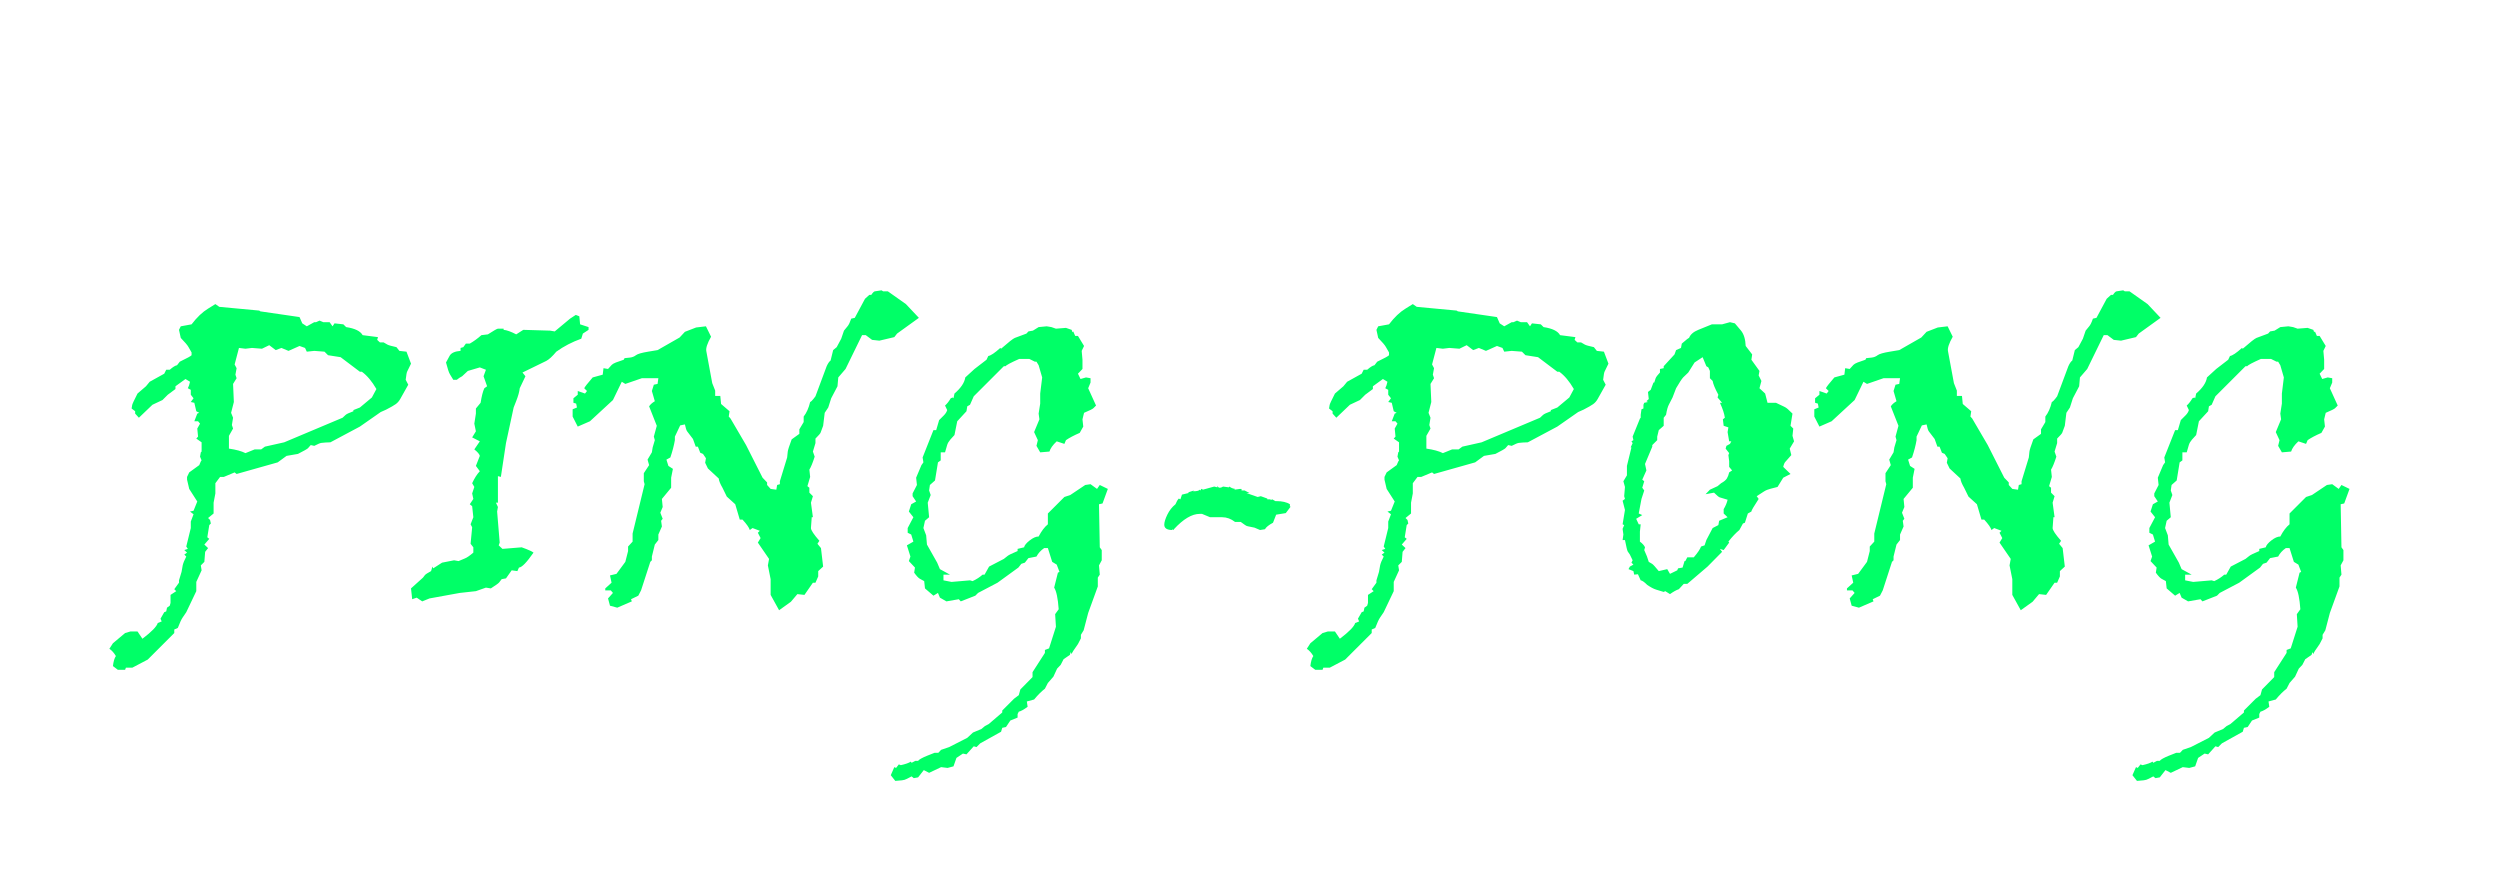 <?xml version="1.0" encoding="utf-8"?>
<svg width="894px" height="316px" viewBox="0 0 894 316" version="1.1" xmlns:xlink="http://www.w3.org/1999/xlink" xmlns="http://www.w3.org/2000/svg">
  <desc>Created with Lunacy</desc>
  <defs>
    <filter filterUnits="userSpaceOnUse" color-interpolation-filters="sRGB" id="filter_1">
      <feFlood flood-opacity="0" result="BackgroundImageFix" />
      <feColorMatrix in="SourceAlpha" type="matrix" values="0 0 0 0 0 0 0 0 0 0 0 0 0 0 0 0 0 0 127 0" />
      <feOffset dx="0" dy="2" />
      <feGaussianBlur stdDeviation="2" />
      <feColorMatrix type="matrix" values="0 0 0 0 0.392 0 0 0 0 0.392 0 0 0 0 0.392 0 0 0 0.498 0" />
      <feBlend mode="normal" in2="BackgroundImageFix" result="effect0_dropShadow" />
      <feColorMatrix in="SourceAlpha" type="matrix" values="0 0 0 0 0 0 0 0 0 0 0 0 0 0 0 0 0 0 127 0" />
      <feOffset dx="0" dy="2" />
      <feGaussianBlur stdDeviation="14" />
      <feColorMatrix type="matrix" values="0 0 0 0 1 0 0 0 0 0.945 0 0 0 0 0.945 0 0 0 0.498 0" />
      <feBlend mode="normal" in2="effect0_dropShadow" result="effect1_dropShadow" />
      <feBlend mode="normal" in="SourceGraphic" in2="effect1_dropShadow" result="shape" />
    </filter>
  </defs>
  <g filter="url(#filter_1)" transform="translate(42 40)">
    <g id="PING-PONG" fill="#00FF67">
      <path d="M273.797 60.172L273.234 59.82L270.914 60.172Q270.422 60.172 269.578 61.438L268.875 61.438L267.328 62.844L263.672 69.664L262.406 69.945Q261.703 71.984 261.07 72.688L259.805 74.234L258.82 77.117L257.203 80.141L255.938 81.195L255.023 84.922Q254.32 85.414 253.617 86.961L249.609 97.719L248.906 98.633Q248.203 99.547 247.711 99.758Q246.938 102.992 245.391 104.961L245.391 106.93L243.844 109.531L243.844 111.148L241.102 113.117Q239.766 116.703 239.695 117.547L239.484 119.586L236.883 128.094L236.883 129.148L235.898 129.43L235.617 131.117L233.578 130.836L232.313 129.43L232.313 128.516L230.695 126.828L224.789 115.156L219.234 105.664L218.602 104.961L218.883 103.063L215.859 100.461L215.578 97.578L213.75 97.578L213.75 95.68L212.695 93.008L210.586 81.617Q210.234 80 212.273 76.414L210.445 72.688L206.93 73.109L202.922 74.656L201.023 76.695L193.148 81.195L189.773 81.758Q186.328 82.32 185.414 83.023Q184.5 83.727 183.305 83.867L181.336 84.078L181.055 84.641L178.242 85.625Q177.188 86.047 176.766 86.469L175.43 87.945L173.813 87.664L173.531 89.984L169.945 90.969Q167.203 94.133 166.922 94.836L167.906 95.82L167.203 96.734L164.602 95.82L164.602 97.156L163.055 98.422L163.055 100.039L164.039 100.32L164.32 101.727L162.773 102.359L162.773 104.961L164.602 108.547L168.961 106.648L177.188 99.055L180.352 92.516L181.617 93.289L187.523 91.25L193.43 91.25L193.148 93.289L191.813 93.57L191.109 95.82L192.164 99.477Q190.758 100.32 190.125 101.305L192.867 108.266L191.813 112.133L192.164 113.398L191.391 116L191.109 117.758L189.563 120.359L190.125 122.328L188.227 125.211L188.227 128.094L188.508 129.148L184.219 146.797L184.219 149.68L182.602 151.438L182.602 153.055L181.617 156.922L178.453 161.211L176.133 161.773L176.695 164.375L174.445 166.414L174.445 167.117L176.414 167.117L177.188 168.031L175.43 170L176.133 172.602L178.734 173.305L183.938 171.055L183.656 170.281L186.258 169.016L187.242 167.117L190.547 156.922L191.109 156.359L191.109 155.023L192.164 150.734L193.43 149.117L193.43 147.148L194.695 144.266L194.414 142.227L194.977 141.523L194.133 139.344L194.977 137.305L194.695 134.422L198 130.414L198 126.828L198.633 123.664L197.016 122.609L196.313 120.359L197.719 119.586Q198.844 116.281 199.336 113.398L199.336 112.133L201.234 108.125L202.922 107.773Q203.344 109.813 203.766 110.305L205.805 112.977L206.789 115.719L207.563 115.719L208.406 117.898L209.391 118.32L210.445 119.867L210.164 121.484L211.148 123.523L215.016 127.109Q215.156 128.375 216.352 130.414L217.898 133.578L220.922 136.32L222.539 141.805L223.523 141.805Q225.773 144.266 226.125 145.531L227.109 144.828L229.711 145.813L229.008 146.516L229.992 148.414L229.008 150.031L233.016 155.867L232.594 158.188L233.578 163.109L233.578 168.734L236.602 174.219L240.82 171.195L243.141 168.453L245.672 168.734L248.695 164.375L249.609 164.375L250.594 162.125L250.594 160.227L252.352 158.609L251.578 152L250.313 150.453L251.016 149.398Q247.992 145.953 247.992 144.828L248.273 140.961L248.695 140.961L247.992 135.758L248.695 133.438L247.43 132.172L247.43 130.414L246.727 129.852L247.711 126.547L247.43 123.945Q248.273 122.609 249.328 119.305L248.695 117.477L249.609 114.453L249.609 112.836Q251.297 111.148 251.438 110.727L252.352 108.266L252.914 103.625L254.18 101.727L255.234 98.422L257.484 94.133L257.766 90.969L260.367 87.945L266.273 75.852L267.609 75.852L269.859 77.539L272.461 77.82L277.805 76.555L278.789 75.289L286.594 69.664L281.953 64.742L275.484 60.172L273.797 60.172ZM717.258 59.82L717.82 60.172L719.508 60.172L725.977 64.742L730.617 69.664L722.813 75.289L721.828 76.555L716.484 77.82L713.883 77.539L711.633 75.852L710.297 75.852L704.391 87.945L701.789 90.969L701.508 94.133L699.258 98.422L698.203 101.727L696.938 103.625L696.375 108.266L695.461 110.727Q695.32 111.148 693.633 112.836L693.633 114.453L692.719 117.477L693.352 119.305Q692.297 122.609 691.453 123.945L691.734 126.547L690.75 129.852L691.453 130.414L691.453 132.172L692.719 133.438L692.016 135.758L692.719 140.961L692.297 140.961L692.016 144.828Q692.016 145.953 695.039 149.398L694.336 150.453L695.602 152L696.375 158.609L694.617 160.227L694.617 162.125L693.633 164.375L692.719 164.375L689.695 168.734L687.164 168.453L684.844 171.195L680.625 174.219L677.602 168.734L677.602 163.109L676.617 158.188L677.039 155.867L673.031 150.031L674.016 148.414L673.031 146.516L673.734 145.813L671.133 144.828L670.148 145.531Q669.797 144.266 667.547 141.805L666.563 141.805L664.945 136.32L661.922 133.578L660.375 130.414Q659.18 128.375 659.039 127.109L655.172 123.523L654.188 121.484L654.469 119.867L653.414 118.32L652.43 117.898L651.586 115.719L650.813 115.719L649.828 112.977L647.789 110.305Q647.367 109.813 646.945 107.773L645.258 108.125L643.359 112.133L643.359 113.398Q642.867 116.281 641.742 119.586L640.336 120.359L641.039 122.609L642.656 123.664L642.023 126.828L642.023 130.414L638.719 134.422L639 137.305L638.156 139.344L639 141.523L638.438 142.227L638.719 144.266L637.453 147.148L637.453 149.117L636.188 150.734L635.133 155.023L635.133 156.359L634.57 156.922L631.266 167.117L630.281 169.016L627.68 170.281L627.961 171.055L622.758 173.305L620.156 172.602L619.453 170L621.211 168.031L620.438 167.117L618.469 167.117L618.469 166.414L620.719 164.375L620.156 161.773L622.477 161.211L625.641 156.922L626.625 153.055L626.625 151.438L628.242 149.68L628.242 146.797L632.531 129.148L632.25 128.094L632.25 125.211L634.148 122.328L633.586 120.359L635.133 117.758L635.414 116L636.188 113.398L635.836 112.133L636.891 108.266L634.148 101.305Q634.781 100.32 636.188 99.477L635.133 95.82L635.836 93.57L637.172 93.289L637.453 91.25L631.547 91.25L625.641 93.289L624.375 92.516L621.211 99.055L612.984 106.648L608.625 108.547L606.797 104.961L606.797 102.359L608.344 101.727L608.063 100.32L607.078 100.039L607.078 98.422L608.625 97.156L608.625 95.82L611.227 96.734L611.93 95.82L610.945 94.836Q611.227 94.133 613.969 90.969L617.555 89.984L617.836 87.664L619.453 87.945L620.789 86.469Q621.211 86.047 622.266 85.625L625.078 84.641L625.359 84.078L627.328 83.867Q628.523 83.727 629.438 83.023Q630.352 82.32 633.797 81.758L637.172 81.195L645.047 76.695L646.945 74.656L650.953 73.109L654.469 72.688L656.297 76.414Q654.258 80 654.609 81.617L656.719 93.008L657.773 95.68L657.773 97.578L659.602 97.578L659.883 100.461L662.906 103.063L662.625 104.961L663.258 105.664L668.813 115.156L674.719 126.828L676.336 128.516L676.336 129.43L677.602 130.836L679.641 131.117L679.922 129.43L680.906 129.148L680.906 128.094L683.508 119.586L683.719 117.547Q683.789 116.703 685.125 113.117L687.867 111.148L687.867 109.531L689.414 106.93L689.414 104.961Q690.961 102.992 691.734 99.758Q692.227 99.547 692.93 98.633L693.633 97.719L697.641 86.961Q698.344 85.414 699.047 84.922L699.961 81.195L701.227 80.141L702.844 77.117L703.828 74.234L705.094 72.688Q705.727 71.984 706.43 69.945L707.695 69.664L711.352 62.844L712.898 61.438L713.602 61.438Q714.445 60.172 714.938 60.172L717.258 59.82ZM35.016 64.742L36.422 65.727L50.695 67.062L51.117 67.344L65.109 69.383L66.094 71.633L67.711 72.688L70.383 71.211L71.016 71.211L72.281 70.648L73.617 71.211L75.867 71.211L76.922 72.688L77.625 71.633L80.789 71.984L81.773 72.969Q86.484 73.672 87.68 75.852L93.164 76.555L92.883 77.539L93.867 78.453L95.203 78.453L96.539 79.227Q97.172 79.578 99.773 80.141L100.828 81.477L103.359 81.758L104.977 86.047L103.641 88.789Q103.359 89.211 103.078 91.812L103.992 93.57L101.109 98.703Q100.477 99.828 99.492 100.531Q98.508 101.234 96.047 102.5L94.148 103.344L86.695 108.547L76.148 114.172L74.391 114.242L72.914 114.383Q72.281 114.453 70.383 115.438L69.117 115.156L68.133 116.281Q67.711 116.703 64.547 118.32L60.469 119.023L57.305 121.344L42.609 125.492L41.906 124.93L38.039 126.547L36.703 126.547L35.016 128.797L35.016 132.453L34.383 135.758L34.383 139.625L32.414 141.242L33.117 141.945L33.398 143.211L32.836 143.773L32.133 148.133L32.836 148.695L31.078 150.734L32.414 152L31.359 153.336L31.078 156.922L29.812 158.188L30.094 159.945L28.195 164.094L28.195 167.398L24.609 174.922L23.273 176.891Q22.641 177.805 21.586 180.547L20.32 181.109L20.32 182.375L10.828 191.867L5.344 194.75L3.023 194.75L2.742 195.523L0.141 195.523L-1.617 194.188Q-1.336 191.727 -0.562 190.602Q-1.547 188.914 -2.883 188L-1.617 186.031L2.742 182.375L4.641 181.813L7.172 181.813L8.93 184.414Q13.852 180.688 14.414 178.789L15.82 178.227L15.398 177.242L16.734 174.922L17.438 174.641L17.719 173.305L18.703 172.602L18.984 171.617L18.984 168.734L21.023 167.398L20.32 166.695L22.008 164.375L22.008 163.531L22.922 160.508L23.344 158.117Q23.625 156.922 24.609 155.023L23.906 154.32L24.891 153.617L23.906 152.703L25.172 152.281L24.609 151.438L26.227 144.828L26.227 142.508L27.211 139.906L25.945 138.922L27.211 138.641L28.547 135.336L25.664 130.836L24.891 127.531L24.891 126.547L25.664 124.93L29.25 122.328Q29.883 120.711 30.094 120.641L29.531 119.305L29.812 117.758L30.094 117.477L30.094 114.172L28.195 112.836L28.828 112.133L28.547 109.25L29.531 107.492L28.828 106.648L27.492 106.648L28.547 103.906L29.25 103.625L28.195 103.063L27.492 100.039L26.227 99.758L27.211 98.422L26.227 97.156L26.227 95.398L25.172 94.836Q25.664 93.922 25.945 92.516L24.328 91.531L20.742 94.133L20.742 95.117L18 97.156L16.102 99.055L12.516 100.742L7.664 105.383L6.328 103.906L6.328 103.063L5.062 102.078L5.273 100.813Q5.344 100.32 7.172 96.734L10.195 94.133L11.531 92.516L16.734 89.633L17.438 88.227L18.703 88.227Q20.391 86.75 21.305 86.609L22.289 85.344Q26.227 83.445 26.508 83.023L26.508 82.039L25.383 80.07Q24.891 79.156 22.641 76.836L22.008 73.953L22.641 72.688L26.508 71.984Q29.391 68.188 32.414 66.359L35.016 64.742ZM463.219 64.742L464.625 65.727L478.898 67.062L479.32 67.344L493.313 69.383L494.297 71.633L495.914 72.688L498.586 71.211L499.219 71.211L500.484 70.648L501.82 71.211L504.07 71.211L505.125 72.688L505.828 71.633L508.992 71.984L509.977 72.969Q514.688 73.672 515.883 75.852L521.367 76.555L521.086 77.539L522.07 78.453L523.406 78.453L524.742 79.227Q525.375 79.578 527.977 80.141L529.031 81.477L531.563 81.758L533.18 86.047L531.844 88.789Q531.563 89.211 531.281 91.812L532.195 93.57L529.313 98.703Q528.68 99.828 527.695 100.531Q526.711 101.234 524.25 102.5L522.352 103.344L514.898 108.547L504.352 114.172L502.594 114.242L501.117 114.383Q500.484 114.453 498.586 115.438L497.32 115.156L496.336 116.281Q495.914 116.703 492.75 118.32L488.672 119.023L485.508 121.344L470.813 125.492L470.109 124.93L466.242 126.547L464.906 126.547L463.219 128.797L463.219 132.453L462.586 135.758L462.586 139.625L460.617 141.242L461.32 141.945L461.602 143.211L461.039 143.773L460.336 148.133L461.039 148.695L459.281 150.734L460.617 152L459.563 153.336L459.281 156.922L458.016 158.188L458.297 159.945L456.398 164.094L456.398 167.398L452.813 174.922L451.477 176.891Q450.844 177.805 449.789 180.547L448.523 181.109L448.523 182.375L439.031 191.867L433.547 194.75L431.227 194.75L430.945 195.523L428.344 195.523L426.586 194.188Q426.867 191.727 427.641 190.602Q426.656 188.914 425.32 188L426.586 186.031L430.945 182.375L432.844 181.813L435.375 181.813L437.133 184.414Q442.055 180.688 442.617 178.789L444.023 178.227L443.602 177.242L444.938 174.922L445.641 174.641L445.922 173.305L446.906 172.602L447.188 171.617L447.188 168.734L449.227 167.398L448.523 166.695L450.211 164.375L450.211 163.531L451.125 160.508L451.547 158.117Q451.828 156.922 452.813 155.023L452.109 154.32L453.094 153.617L452.109 152.703L453.375 152.281L452.813 151.438L454.43 144.828L454.43 142.508L455.414 139.906L454.148 138.922L455.414 138.641L456.75 135.336L453.867 130.836L453.094 127.531L453.094 126.547L453.867 124.93L457.453 122.328Q458.086 120.711 458.297 120.641L457.734 119.305L458.016 117.758L458.297 117.477L458.297 114.172L456.398 112.836L457.031 112.133L456.75 109.25L457.734 107.492L457.031 106.648L455.695 106.648L456.75 103.906L457.453 103.625L456.398 103.063L455.695 100.039L454.43 99.758L455.414 98.422L454.43 97.156L454.43 95.398L453.375 94.836Q453.867 93.922 454.148 92.516L452.531 91.531L448.945 94.133L448.945 95.117L446.203 97.156L444.305 99.055L440.719 100.742L435.867 105.383L434.531 103.906L434.531 103.063L433.266 102.078L433.477 100.813Q433.547 100.32 435.375 96.734L438.398 94.133L439.734 92.516L444.938 89.633L445.641 88.227L446.906 88.227Q448.594 86.75 449.508 86.609L450.492 85.344Q454.43 83.445 454.711 83.023L454.711 82.039L453.586 80.07Q453.094 79.156 450.844 76.836L450.211 73.953L450.844 72.688L454.711 71.984Q457.594 68.188 460.617 66.359L463.219 64.742ZM163.898 68.609L165.164 69.102L165.445 71.984L168.469 72.969L168.469 73.953L166.43 75.289L165.867 77.117Q160.945 78.875 156.938 81.758Q154.828 84.289 153.352 85.062L144.844 89.211L145.898 90.547L143.859 94.836Q143.648 96.734 142.594 99.406L141.68 101.727L138.938 114.453L137.109 126.547L136.055 126.266L136.055 135.758L135.352 135.758L136.055 137.305L135.773 138.922L136.688 150.031L136.336 151.016L137.672 152.281L144.563 151.719L146.25 152.352Q148.078 153.055 148.781 153.617Q145.125 158.891 143.578 158.961L143.016 160.227L140.977 159.945L138.938 162.828L137.391 163.109L136.477 164.305Q136.055 164.797 133.523 166.414L131.766 166.133L128.18 167.398L122.414 168.031L111.586 170L108.984 171.055L107.016 169.719L105.398 170.281L104.977 166.414L109.266 162.547L109.969 161.633Q110.32 161.211 112.148 160.227L112.641 158.609L112.922 159.242L116.086 157.203L120.375 156.359L121.992 156.641L124.172 155.727Q125.297 155.305 127.266 153.617L127.266 151.719L126.281 150.453L126.844 144.547L126.281 143.492L127.266 140.961L126.844 137.023L126 136.32L127.266 134.422L126.844 132.453L127.617 130.133L126.844 128.797Q128.109 126.055 129.586 124.508L128.18 122.609L129.586 119.023Q129.375 118.109 127.617 116.703L129.586 113.82L126.844 112.414L128.18 110.234L127.617 107.492L128.18 103.906L128.18 102.078L129.867 100.039Q130.43 96.453 131.203 94.836L132.188 94.133L130.922 90.547L131.766 88.227L129.586 87.383L125.297 88.648L123.258 90.547Q122.273 91.039 121.359 91.812L120.094 91.812L118.898 89.844Q118.336 88.93 117.492 85.625L118.828 83.164Q119.742 81.688 122.695 81.477L122.695 80.422L123.68 80.141L124.594 78.875L126 78.875Q128.18 77.609 130.148 75.852L132.469 75.57Q135.633 73.531 136.055 73.531L138.094 73.531L138.094 73.953Q139.781 74.094 142.594 75.57L145.125 73.953L154.688 74.234L156.375 74.516L161.859 69.945L163.898 68.609ZM578.391 71.633L576.633 71.211L573.82 71.984L570.164 71.984L565.313 73.953Q562.711 75.008 562.008 76.836Q561.656 76.906 559.406 78.875L559.125 80.422L557.367 81.195L556.805 82.742L552.938 86.961L552.938 87.664L551.602 87.945L551.602 89.211Q550.336 90.547 550.055 91.25L549.563 92.797L549.281 92.797L548.297 95.398L547.313 96.172L547.594 98.703L546.75 99.477L547.313 99.758L545.977 100.039L545.695 100.742L545.695 102.078L544.992 102.359L544.711 104.328L544.711 105.664L544.57 105.383L541.828 112.133L542.109 113.398L541.406 113.82L541.828 114.453L541.125 116L541.406 116L539.789 122.609L539.789 125.984L538.523 128.094L539.086 130.133L538.805 133.438L539.086 134.422L538.242 135.055L539.086 138.359L538.242 143.492L538.805 143.773L538.242 145.109L538.523 147.148L538.242 149.117L539.086 149.117Q539.789 152.703 540.07 153.195L540.844 154.32L541.828 156.359L541.406 157.203L542.109 157.906L540.844 158.609L540.352 159.523L542.109 160.227L542.391 161.492L543.727 161.352L544.711 163.531Q545.484 163.602 547.031 165.148Q548.859 166.414 550.195 166.836L552.938 167.68L553.5 167.398L555.188 168.453Q556.945 167.188 558.352 166.695L560.109 164.797L561.375 164.797L568.617 158.609L573.82 153.336L573.047 152.281L574.383 152.703L576.352 150.031L576.07 149.68Q578.18 147.008 580.008 145.531L581.273 143.211L581.977 142.93L583.031 139.625L584.297 138.922Q584.227 138.5 586.898 134.422L586.195 133.438L588.797 131.75Q589.781 131.117 591.188 130.766L593.648 130.133L595.688 126.828L598.289 125.492L595.688 122.961Q595.969 121.625 596.461 121.133L598.57 118.742L598.008 116.422L599.555 113.82L598.992 111.852L599.273 109.25L598.289 108.266L598.992 103.906L597.305 102.289Q596.672 101.727 596.039 101.445L593.086 100.039L590.063 100.039L589.219 96.734L587.18 94.836L587.883 92.234L586.898 90.266L587.18 88.648L584.297 84.641L584.578 82.742L582.258 79.719Q582.117 76.062 580.535 74.164Q578.953 72.266 578.391 71.633ZM332.297 72.688L333.984 72.969L335.602 73.531L339.188 73.25L341.227 73.953L341.508 74.797L341.789 74.516L342.492 76.133L343.477 76.133L345.656 79.719L344.813 81.477L345.094 84.641L345.094 87.945L343.477 89.633L344.391 91.531L346.359 90.969L347.977 91.25L347.977 92.797L347.133 94.836L349.945 101.023L349.031 101.938Q348.68 102.359 345.656 103.625L345.094 105.945L345.375 108.547L344.109 110.797Q341.016 112.133 339.188 113.398L338.625 114.734L335.883 113.82Q333.773 115.789 333.281 117.477L329.977 117.758L328.641 115.438L329.133 113.398L327.797 110.516L329.695 105.945L329.414 103.906L329.977 100.32L329.977 96.734L330.68 90.969L329.414 86.609L328.641 85.344L328.078 85.344L326.109 84.359L322.453 84.359Q317.883 86.398 317.602 86.961L316.969 86.961L306.211 97.719L304.875 100.742L303.891 101.305L303.609 103.063L300.305 106.648L299.32 111.57L297.844 113.188Q297 114.172 296.719 115.086L295.945 117.758L294.398 117.758L294.398 120.641L293.414 121.344L292.359 127.813L290.531 129.43L290.25 131.398L290.813 133.016L289.758 135.758L290.25 140.961L288.773 142.227L288.211 144.828L289.195 147.43L289.477 150.734L293.133 157.203L294.117 159.523L297.703 161.492L295.383 161.492L295.383 163.531L298.266 164.094L304.875 163.531L305.789 163.813Q307.898 162.828 309.375 161.492L310.078 161.492L311.695 158.609L316.969 155.867L318.305 154.813Q318.867 154.32 321.891 153.055L321.891 152.281L324.211 151.719Q324.422 150.664 326.215 149.258Q328.008 147.852 329.414 147.852Q330.961 144.898 332.719 143.492L332.719 139.625L338.625 133.719L340.734 133.016L346.078 129.43L347.977 129.148L350.297 130.836L351.281 129.43L354.164 130.836L352.266 136.039L351 136.32L351.281 151.719L351.984 152.703L351.984 156.359L351 158.188L351.281 161.492L350.578 162.547L350.578 165.711L347.133 175.203L345.516 181.391L344.531 183.008L344.531 184.273L343.477 186.313Q341.297 189.336 341.227 189.898L340.875 189.195L340.594 190.18L338.344 191.727L337.289 193.766L336.023 195.102L334.688 197.984L332.719 200.234L331.664 202.273Q329.766 203.75 327.797 206.141L325.195 206.844L325.477 208.742Q323.508 210.219 322.313 210.5L321.891 211.344L321.891 212.609L319.289 213.664L317.742 215.984L316.406 216.266L315.984 217.672L308.531 221.82L307.195 223.156L306.211 222.875L303.609 225.758L302.344 225.477L300.023 227.023L298.969 230.047L296.859 230.609L294.539 230.328L290.25 232.367L288.352 231.383L286.313 233.984L284.766 234.266L283.992 233.633L282.375 234.477Q281.461 234.969 280.547 235.039L278.156 235.25L276.539 233.211L277.805 230.328L278.438 230.609L279.422 229.344L280.125 229.625Q282.656 229.063 283.711 228.359L283.992 228.781L285.328 228.078L286.313 228.078Q286.805 227.375 289.547 226.25L292.219 225.195L293.555 225.195L294.539 224.141L297.422 223.156L303.891 219.852L305.93 217.953L308.953 216.688L310.219 215.633L311.555 214.93L316.406 210.781L316.406 210.078L320.625 205.859L322.313 204.594L322.875 202.555L327.234 198.125L327.234 196.367L331.664 189.477L331.664 188.422L333.141 187.859L335.602 180.125L335.32 175.625L336.586 173.867Q336.164 167.961 334.969 166.133L336.305 160.789L336.867 160.508L335.883 157.906L334.266 156.922L332.719 152L331.383 152Q329.555 153.266 328.641 155.023L325.758 155.586L324.492 157.203L323.227 157.625L322.172 158.961L314.719 164.375L307.758 168.031L306.773 169.016L301.57 171.055L300.867 170.281L296.438 171.055L294.117 169.719L293.414 168.031L291.797 169.016L288.773 166.414L288.492 163.813L286.945 162.969Q286.172 162.547 284.906 160.789L285.188 158.961L283.008 156.641L283.57 155.023L282.305 151.016L284.625 149.68L283.852 147.148L282.586 146.516L282.586 144.828L284.625 140.961L283.008 138.922L283.852 136.32L285.609 135.336L284.344 133.438L284.344 132.453L285.891 129.43L285.609 126.828L287.508 122.328L288.211 121.344L287.93 119.586L291.797 109.813L292.781 109.813L293.836 106.227L295.523 104.539Q296.438 103.625 296.719 102.641L295.945 101.023Q297 100.109 297.984 98.422L298.688 98.141L298.969 98.422L299.32 96.734Q302.766 93.781 303.188 90.969L306.492 87.945L310.781 84.641L311.414 83.305Q312.75 83.094 315.703 80.422L315.984 80.703Q319.992 77.188 320.906 76.836L325.055 75.289L325.758 74.516L327.375 74.234L329.414 72.969L332.297 72.688ZM778.008 72.969L776.32 72.688L773.438 72.969L771.398 74.234L769.781 74.516L769.078 75.289L764.93 76.836Q764.016 77.188 760.008 80.703L759.727 80.422Q756.773 83.094 755.438 83.305L754.805 84.641L750.516 87.945L747.211 90.969Q746.789 93.781 743.344 96.734L742.992 98.422L742.711 98.141L742.008 98.422Q741.023 100.109 739.969 101.023L740.742 102.641Q740.461 103.625 739.547 104.539L737.859 106.227L736.805 109.813L735.82 109.813L731.953 119.586L732.234 121.344L731.531 122.328L729.633 126.828L729.914 129.43L728.367 132.453L728.367 133.438L729.633 135.336L727.875 136.32L727.031 138.922L728.648 140.961L726.609 144.828L726.609 146.516L727.875 147.148L728.648 149.68L726.328 151.016L727.594 155.023L727.031 156.641L729.211 158.961L728.93 160.789Q730.195 162.547 730.969 162.969L732.516 163.813L732.797 166.414L735.82 169.016L737.438 168.031L738.141 169.719L740.461 171.055L744.891 170.281L745.594 171.055L750.797 169.016L751.781 168.031L758.742 164.375L766.195 158.961L767.25 157.625L768.516 157.203L769.781 155.586L772.664 155.023Q773.578 153.266 775.406 152L776.742 152L778.289 156.922L779.906 157.906L780.891 160.508L780.328 160.789L778.992 166.133Q780.188 167.961 780.609 173.867L779.344 175.625L779.625 180.125L777.164 187.859L775.688 188.422L775.688 189.477L771.258 196.367L771.258 198.125L766.898 202.555L766.336 204.594L764.648 205.859L760.43 210.078L760.43 210.781L755.578 214.93L754.242 215.633L752.977 216.688L749.953 217.953L747.914 219.852L741.445 223.156L738.563 224.141L737.578 225.195L736.242 225.195L733.57 226.25Q730.828 227.375 730.336 228.078L729.352 228.078L728.016 228.781L727.734 228.359Q726.68 229.063 724.148 229.625L723.445 229.344L722.461 230.609L721.828 230.328L720.563 233.211L722.18 235.25L724.57 235.039Q725.484 234.969 726.398 234.477L728.016 233.633L728.789 234.266L730.336 233.984L732.375 231.383L734.273 232.367L738.563 230.328L740.883 230.609L742.992 230.047L744.047 227.023L746.367 225.477L747.633 225.758L750.234 222.875L751.219 223.156L752.555 221.82L760.008 217.672L760.43 216.266L761.766 215.984L763.313 213.664L765.914 212.609L765.914 211.344L766.336 210.5Q767.531 210.219 769.5 208.742L769.219 206.844L771.82 206.141Q773.789 203.75 775.688 202.273L776.742 200.234L778.711 197.984L780.047 195.102L781.313 193.766L782.367 191.727L784.617 190.18L784.898 189.195L785.25 189.898Q785.32 189.336 787.5 186.313L788.555 184.273L788.555 183.008L789.539 181.391L791.156 175.203L794.602 165.711L794.602 162.547L795.305 161.492L795.023 158.188L796.008 156.359L796.008 152.703L795.305 151.719L795.023 136.32L796.289 136.039L798.188 130.836L795.305 129.43L794.32 130.836L792 129.148L790.102 129.43L784.758 133.016L782.648 133.719L776.742 139.625L776.742 143.492Q774.984 144.898 773.438 147.852Q772.031 147.852 770.238 149.258Q768.445 150.664 768.234 151.719L765.914 152.281L765.914 153.055Q762.891 154.32 762.328 154.813L760.992 155.867L755.719 158.609L754.102 161.492L753.398 161.492Q751.922 162.828 749.813 163.813L748.898 163.531L742.289 164.094L739.406 163.531L739.406 161.492L741.727 161.492L738.141 159.523L737.156 157.203L733.5 150.734L733.219 147.43L732.234 144.828L732.797 142.227L734.273 140.961L733.781 135.758L734.836 133.016L734.273 131.398L734.555 129.43L736.383 127.813L737.438 121.344L738.422 120.641L738.422 117.758L739.969 117.758L740.742 115.086Q741.023 114.172 741.867 113.188L743.344 111.57L744.328 106.648L747.633 103.063L747.914 101.305L748.898 100.742L750.234 97.719L760.992 86.961L761.625 86.961Q761.906 86.398 766.477 84.359L770.133 84.359L772.102 85.344L772.664 85.344L773.438 86.609L774.703 90.969L774 96.734L774 100.32L773.438 103.906L773.719 105.945L771.82 110.516L773.156 113.398L772.664 115.438L774 117.758L777.305 117.477Q777.797 115.789 779.906 113.82L782.648 114.734L783.211 113.398Q785.039 112.133 788.133 110.797L789.398 108.547L789.117 105.945L789.68 103.625Q792.703 102.359 793.055 101.938L793.969 101.023L791.156 94.836L792 92.797L792 91.25L790.383 90.969L788.414 91.531L787.5 89.633L789.117 87.945L789.117 84.641L788.836 81.477L789.68 79.719L787.5 76.133L786.516 76.133L785.813 74.516L785.531 74.797L785.25 73.953L783.211 73.25L779.625 73.531L778.008 72.969ZM54.281 79.438L51.68 80.703L48.094 80.422L45.773 80.703L43.453 80.422L41.906 86.328L42.609 87.664L42.188 89.984L42.609 91.25L41.344 93.289L41.625 99.758L40.641 103.625L41.344 105.383L40.922 107.984L41.344 109.25L39.867 111.852L39.867 116.422Q43.734 116.984 45.773 118.039L49.078 116.703L51.398 116.703L52.734 115.719L59.625 114.172L80.508 105.383L81.562 104.398Q82.055 103.906 84.375 103.063L84.375 102.641L86.695 101.727L90.984 98.141L92.602 95.117Q90.211 90.969 87.398 88.93L86.695 88.93L79.805 83.727L75.305 83.023L74.039 81.758L70.383 81.477L67.711 81.758L67.078 80.422L65.109 79.719L61.172 81.477L58.641 80.422L56.602 81.195L54.281 79.438ZM482.484 79.438L479.883 80.703L476.297 80.422L473.977 80.703L471.656 80.422L470.109 86.328L470.813 87.664L470.391 89.984L470.813 91.25L469.547 93.289L469.828 99.758L468.844 103.625L469.547 105.383L469.125 107.984L469.547 109.25L468.07 111.852L468.07 116.422Q471.938 116.984 473.977 118.039L477.281 116.703L479.602 116.703L480.938 115.719L487.828 114.172L508.711 105.383L509.766 104.398Q510.258 103.906 512.578 103.063L512.578 102.641L514.898 101.727L519.188 98.141L520.805 95.117Q518.414 90.969 515.602 88.93L514.898 88.93L508.008 83.727L503.508 83.023L502.242 81.758L498.586 81.477L495.914 81.758L495.281 80.422L493.313 79.719L489.375 81.477L486.844 80.422L484.805 81.195L482.484 79.438ZM563.977 85.625L566.859 83.727L568.195 86.961L568.898 87.383L569.461 88.648L569.461 91.25L570.445 92.234Q570.727 93.922 572.484 97.156L572.203 98.141L573.82 100.039L573.047 100.039Q574.523 103.203 574.805 105.383L574.102 105.945L574.383 108.266L576.07 108.828L575.789 110.516L576.352 113.82L577.125 113.82L576.633 114.734L575.367 115.438L575.086 116.422L576.352 118.039L576.07 118.742L576.352 120.922L576.352 122.961L577.406 124.227L576.352 124.93Q576.07 126.195 575.543 127.074Q575.016 127.953 573.469 128.797L572.203 129.852L569.461 131.117L567.914 132.734L570.938 132.172Q572.484 133.719 572.977 133.859L575.789 134.703Q575.438 136.32 574.383 138.078L574.383 139.625L575.789 140.961L572.766 142.227L572.484 143.773L570.445 144.828L568.195 149.117L567.563 151.016L566.297 151.438Q565.805 152.844 563.695 155.305L561.375 155.305L560.672 156.641L560.391 156.641L559.688 158.961L558.07 159.242L557.789 159.945L555.188 161.211L554.203 159.523L551.18 160.227Q549.281 157.906 548.789 157.625L547.594 156.922Q547.102 155.094 545.977 152.703L546.258 151.719Q545.836 150.734 544.43 149.68L544.43 146.094L544.711 143.492L544.008 143.492L543.094 141.523L545.273 140.188L544.008 139.625L544.992 134.422L545.977 131.398L545.273 130.414L545.977 128.094L545.273 127.531L546.75 124.227L546.258 121.906L548.859 115.719L548.859 115.156L550.617 113.398L550.617 112.133L551.18 109.813L552.938 108.266L552.938 105.383L553.781 104.328Q554.203 101.727 554.836 100.602L556.102 98.141L557.367 94.836Q559.125 91.812 559.898 90.969L561.727 89.211L563.977 85.625ZM397.406 130.273L395.367 129.992Q394.734 130.414 394.242 130.414Q393.609 130.414 393.328 129.711L393.328 130.273L392.203 129.992L388.125 131.117L387.844 130.836L387.563 130.836L387.281 131.398L387 131.117Q386.648 131.68 384.68 131.68L384.961 131.398L382.992 132.031L382.992 132.313L380.672 132.875L380.109 134.563L379.547 134.281Q378.914 134.914 378.352 136.32Q376.523 137.797 375.434 140.047Q374.344 142.297 374.344 143.633Q374.344 145.531 377.227 145.531L377.227 145.25L377.789 145.531L377.789 145.25Q382.852 139.766 387 139.766L387.844 139.766L390.727 140.961L395.086 140.961Q397.477 140.961 399.656 142.648L401.695 142.648L403.172 143.703Q403.734 144.125 404.227 144.195L406.617 144.688L408.586 145.531L410.344 145.25Q410.977 144.125 413.227 142.93L414.352 140.047L417.797 139.484L419.555 137.164L419.273 137.164L419.273 136.32Q417.586 135.195 414.352 135.195L414.07 135.195L412.945 134.563L412.383 134.844L412.383 134.563L411.188 134.563L411.188 134.281L408.867 133.438L407.742 133.719L403.734 132.313L404.859 132.313L403.102 131.398L401.977 131.398L401.977 130.836L401.414 130.836L399.375 131.117L399.656 130.836Q398.32 130.625 397.688 129.992L397.406 130.273Z" />
    </g>
  </g>
</svg>